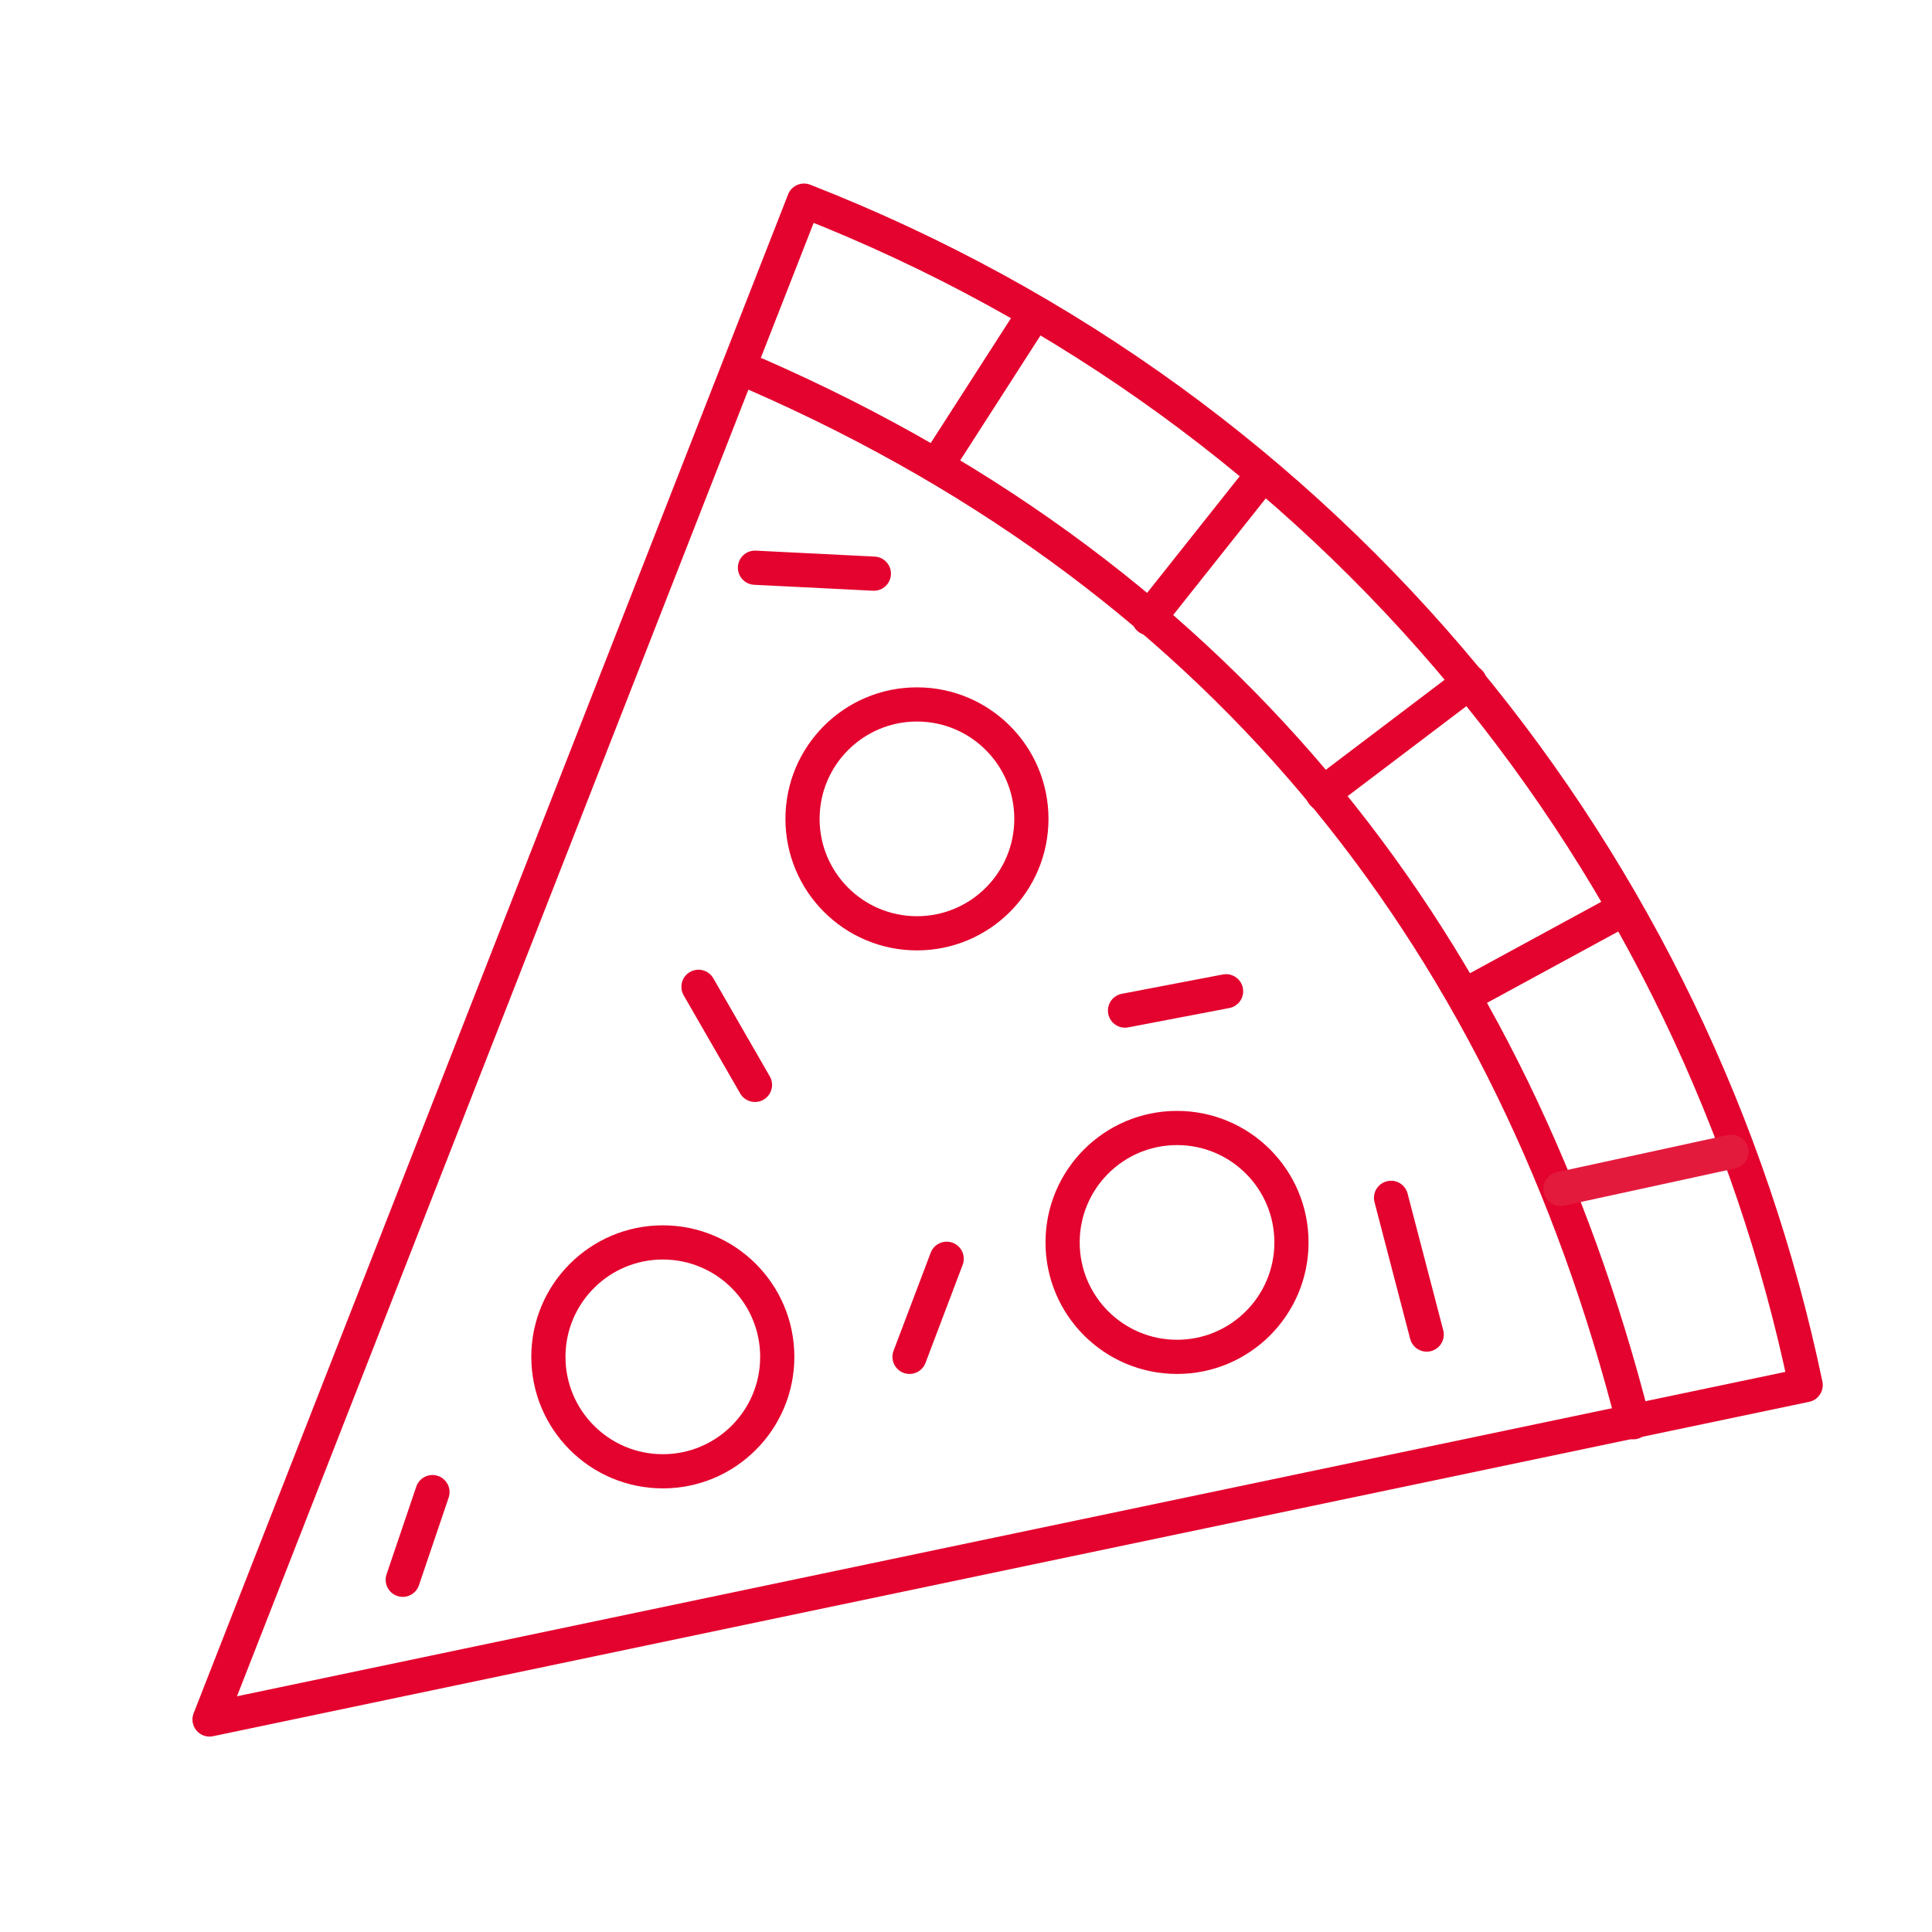 <svg version="1" id="Layer_1" xmlns="http://www.w3.org/2000/svg" viewBox="0 0 130 130"><style>.st0,.st1,.st2,.st3,.st4{fill:none;stroke:#e3032e;stroke-width:2.3;stroke-miterlimit:10}.st1,.st2,.st3,.st4{fill:#030404}.st2,.st3,.st4{fill:#fff}.st3,.st4{fill:none;stroke:#e4032e;stroke-linecap:round;stroke-linejoin:round}.st4{stroke:#e41a3d}.st5{fill:#e4032e}.st6,.st7{stroke:#e40d2e}.st6{fill:none;stroke-width:2.3;stroke-miterlimit:10}.st7{stroke-linecap:round;stroke-linejoin:round}.st10,.st11,.st7,.st8,.st9{fill:none;stroke-width:2.3;stroke-miterlimit:10}.st8{stroke-linecap:square;stroke-linejoin:round;stroke:#e40d2e}.st10,.st11,.st9{stroke:#e4032e}.st10,.st11{fill:#030404;stroke-linecap:round;stroke-linejoin:round}.st11{fill:#fff}</style><path class="st3" d="M121.5 93.2c-7.3-35-31.6-65.7-67.4-79.7l-40 102.2 107.4-22.5z"/><circle class="st3" cx="44.6" cy="91.3" r="7.7"/><path class="st3" d="M109.9 95.7c-8.1-31.8-27-56.5-59-70.5"/><circle class="st3" cx="79.2" cy="83.6" r="7.7"/><circle class="st3" cx="61.7" cy="55.1" r="7.7"/><path class="st3" d="M63.1 31.2l6.3-9.8M77.3 41.6l7.7-9.7M89 53.4l9.9-7.5M98.9 66.8l10.3-5.6"/><path class="st4" d="M105 80l11.5-2.5"/><path class="st3" d="M47 66.4l3.8 6.6M82.5 66.7L75.7 68M63.7 84.7l-2.5 6.6M50.8 38.2l8 .4M93.6 80.6l2.4 9.2M29.1 100.4l-2 5.9"/></svg>